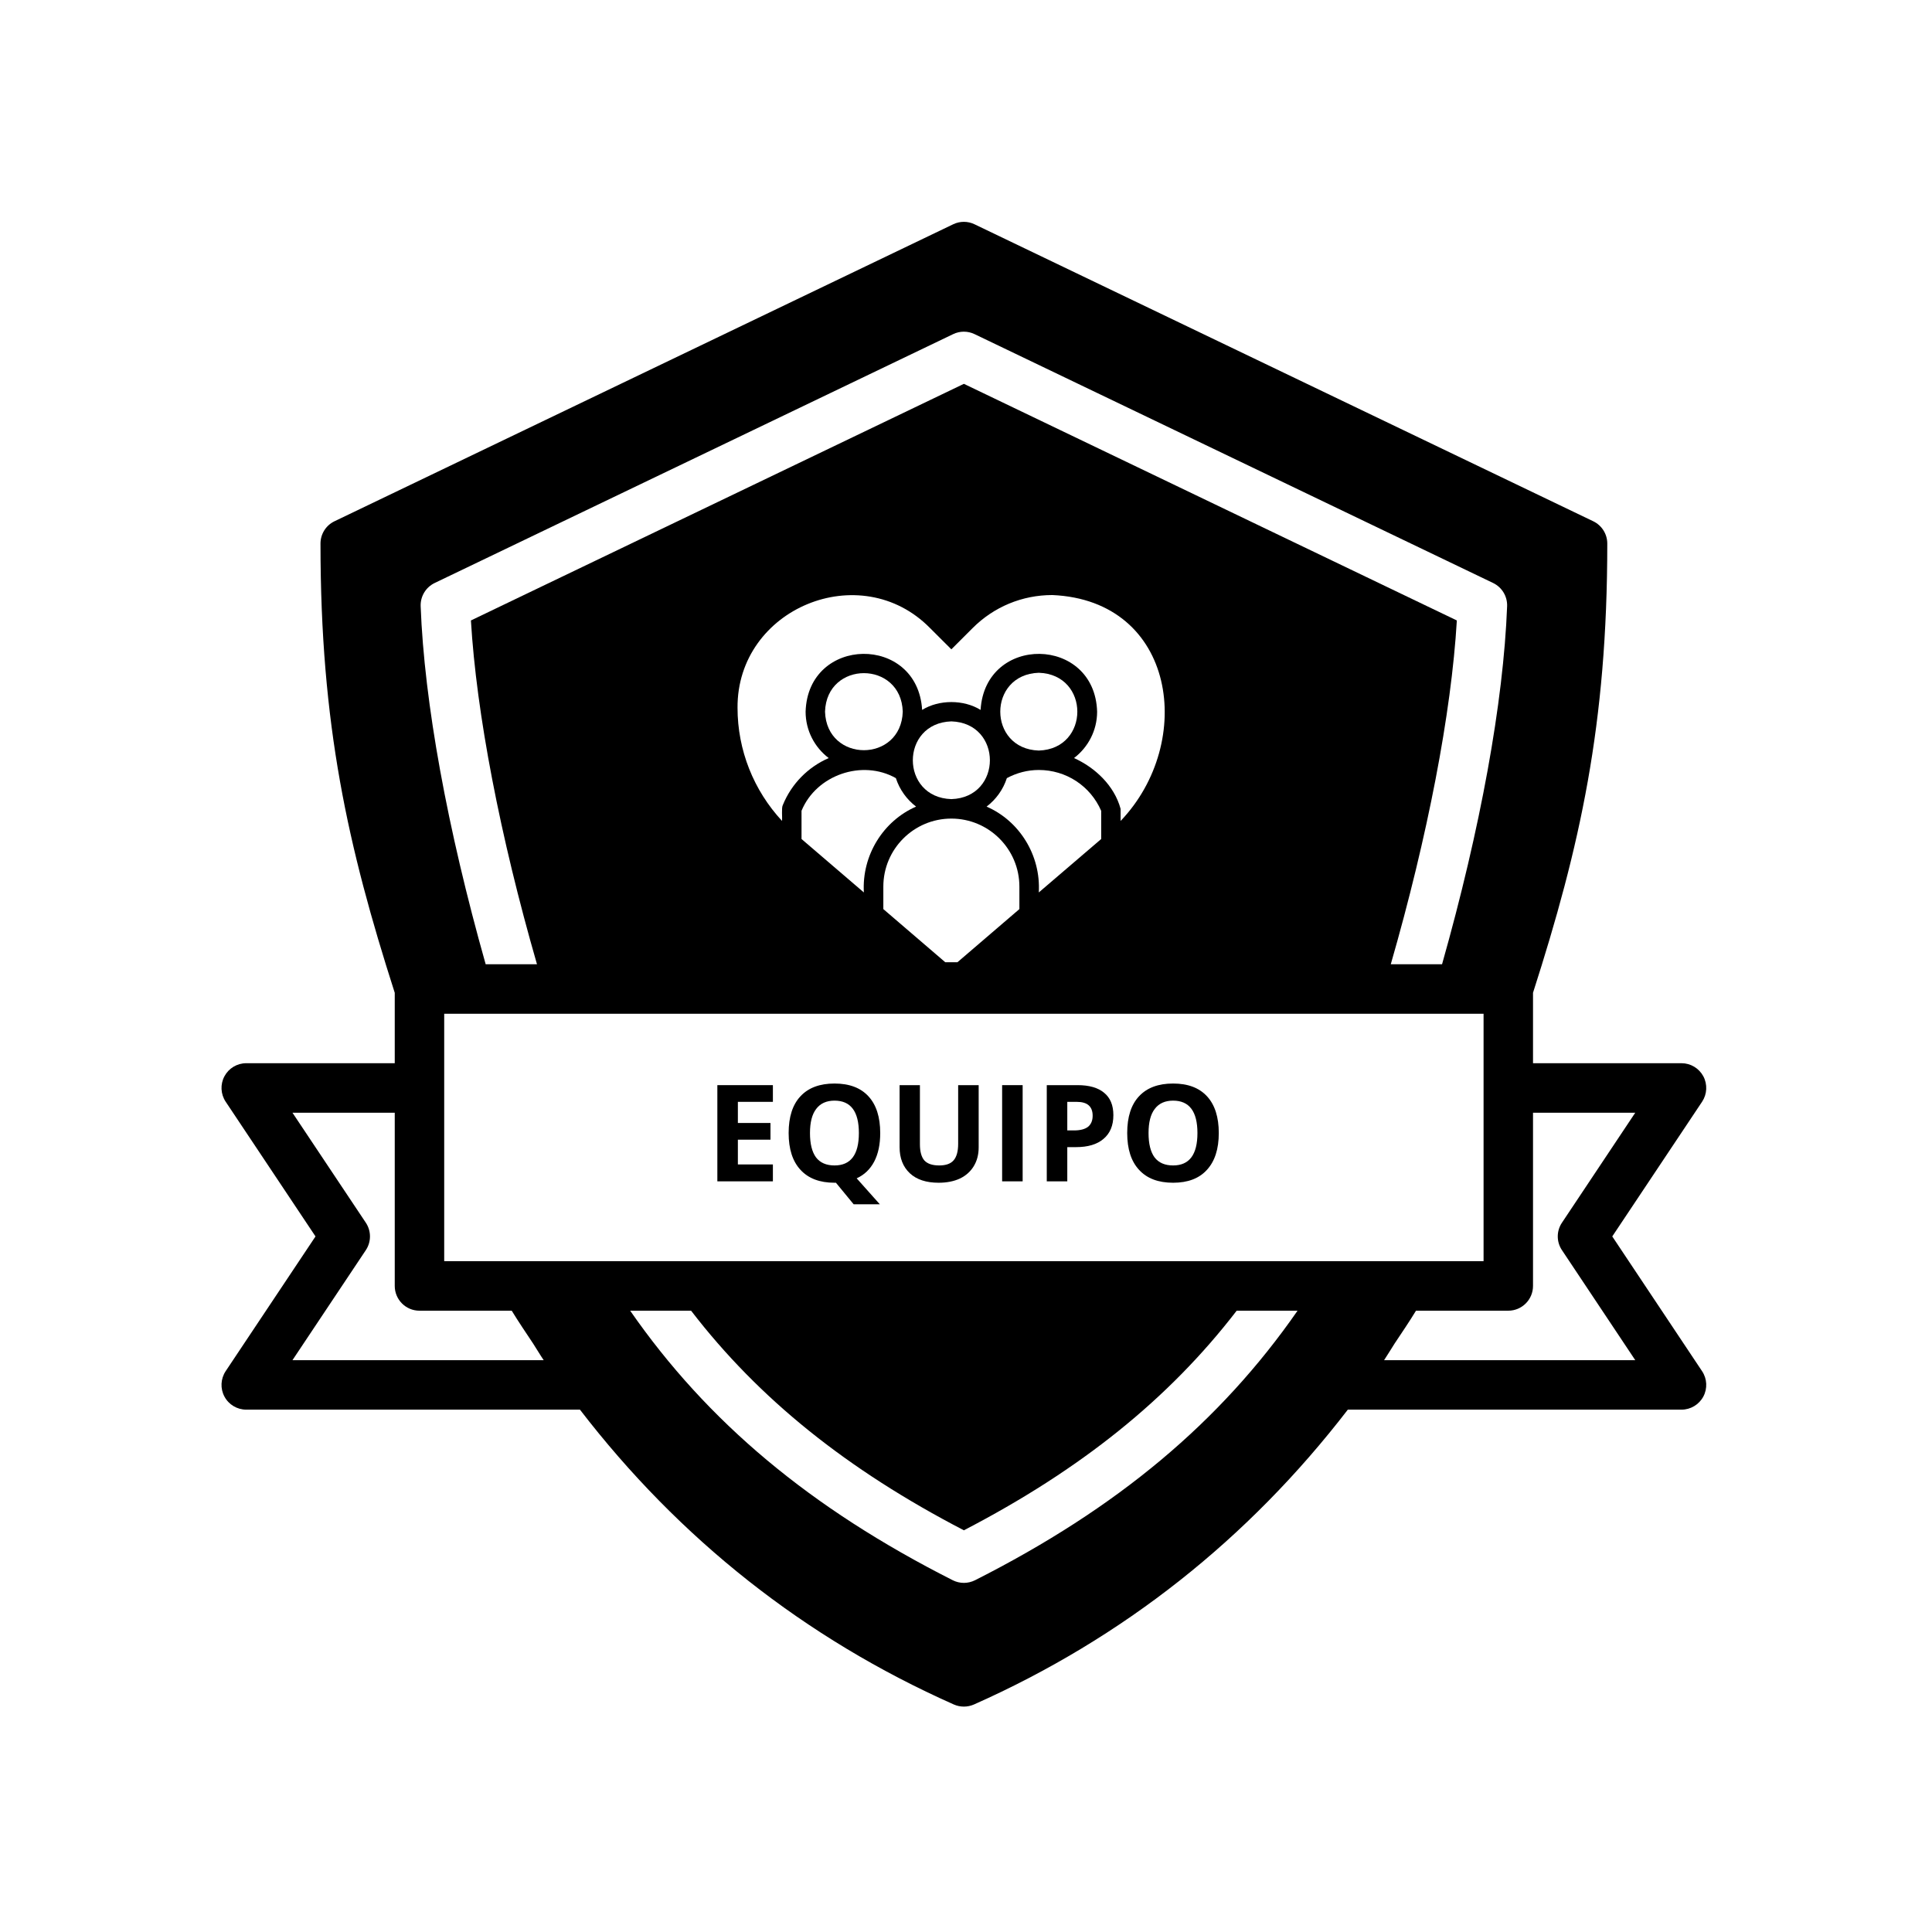 <svg xmlns="http://www.w3.org/2000/svg" xmlns:xlink="http://www.w3.org/1999/xlink" width="200" zoomAndPan="magnify" viewBox="0 0 150 150" height="200" preserveAspectRatio="xMidYMid meet" version="1.0"><defs><g/><clipPath id="f06e6549bd"><path d="M 17.086 17.086 L 132.586 17.086 L 132.586 132.586 L 17.086 132.586 Z M 17.086 17.086 " clip-rule="nonzero"/></clipPath><clipPath id="dfa56614d9"><path d="M 57.188 46 L 91 46 L 91 64 L 57.188 64 Z M 57.188 46 " clip-rule="nonzero"/></clipPath><clipPath id="b0de140432"><path d="M 68 63 L 80 63 L 80 74.707 L 68 74.707 Z M 68 63 " clip-rule="nonzero"/></clipPath></defs><rect x="-15" width="180" fill="#ffffff" y="-15" height="180" fill-opacity="1"/><rect x="-15" width="180" fill="#ffffff" y="-15" height="180" fill-opacity="1"/><g clip-path="url(#f06e6549bd)"><path fill="#000000" d="M 125.176 95.996 L 132.152 85.535 C 132.543 84.945 132.578 84.188 132.246 83.562 C 131.91 82.938 131.258 82.547 130.551 82.547 L 119.023 82.547 L 119.023 77.078 C 122.676 65.695 124.789 56.285 124.789 42.203 C 124.789 41.461 124.363 40.789 123.695 40.469 L 75.664 17.414 C 75.141 17.16 74.527 17.16 74.004 17.414 L 25.973 40.469 C 25.305 40.789 24.883 41.461 24.883 42.203 C 24.883 56.285 26.996 65.695 30.648 77.082 L 30.648 82.547 L 19.121 82.547 C 18.41 82.547 17.758 82.938 17.426 83.562 C 17.09 84.188 17.129 84.945 17.52 85.535 L 24.496 95.996 L 17.52 106.457 C 17.129 107.047 17.09 107.805 17.426 108.43 C 17.758 109.055 18.41 109.445 19.121 109.445 L 45.027 109.445 C 52.746 119.477 62.453 127.18 74.055 132.336 C 74.305 132.445 74.566 132.5 74.836 132.5 C 75.102 132.5 75.367 132.445 75.617 132.336 C 87.215 127.18 96.922 119.477 104.645 109.445 L 130.551 109.445 C 131.258 109.445 131.91 109.055 132.246 108.43 C 132.578 107.805 132.543 107.047 132.148 106.457 Z M 33.75 45.262 L 74.004 25.941 C 74.527 25.688 75.141 25.688 75.664 25.941 L 115.922 45.262 C 116.613 45.594 117.039 46.301 117.012 47.066 C 116.727 54.543 114.938 64.344 111.961 74.863 L 107.98 74.863 C 110.84 64.945 112.684 55.371 113.109 48.172 L 74.836 29.801 L 36.562 48.172 C 36.988 55.371 38.828 64.945 41.691 74.863 L 37.707 74.863 C 34.734 64.344 32.941 54.543 32.66 47.066 C 32.633 46.301 33.059 45.594 33.75 45.262 Z M 22.707 105.602 L 28.402 97.062 C 28.832 96.418 28.832 95.574 28.402 94.93 L 22.707 86.391 L 30.648 86.391 L 30.648 99.84 C 30.648 100.898 31.504 101.762 32.566 101.762 L 39.73 101.762 C 40.242 102.602 40.824 103.457 41.391 104.312 C 41.668 104.738 41.926 105.184 42.211 105.602 Z M 75.703 122.688 C 75.43 122.824 75.133 122.895 74.836 122.895 C 74.539 122.895 74.238 122.824 73.969 122.688 C 62.898 117.086 54.926 110.402 48.926 101.762 L 53.656 101.762 C 58.922 108.609 65.75 114.094 74.836 118.812 C 83.922 114.094 90.746 108.609 96.016 101.762 L 100.742 101.762 C 94.742 110.402 86.773 117.086 75.703 122.688 Z M 99.758 97.918 L 34.488 97.918 L 34.488 78.707 L 115.184 78.707 L 115.184 97.918 Z M 107.461 105.602 C 107.742 105.184 108 104.738 108.277 104.312 C 108.848 103.457 109.426 102.602 109.938 101.762 L 117.102 101.762 C 118.164 101.762 119.023 100.898 119.023 99.84 L 119.023 86.391 L 126.961 86.391 L 121.27 94.93 C 120.836 95.574 120.836 96.418 121.27 97.062 L 126.961 105.602 Z M 107.461 105.602 " fill-opacity="1" fill-rule="nonzero"/></g><path fill="#ffffff" d="M 80.652 58.273 C 84.641 58.145 84.641 52.363 80.652 52.234 C 76.664 52.363 76.664 58.145 80.652 58.273 Z M 80.652 58.273 " fill-opacity="1" fill-rule="nonzero"/><path fill="#ffffff" d="M 76.598 62.625 C 79.137 63.727 80.816 66.387 80.652 69.289 C 80.652 69.289 85.496 65.141 85.496 65.141 L 85.496 62.953 C 84.656 61.02 82.77 59.781 80.652 59.781 C 79.781 59.781 78.934 60.004 78.172 60.414 C 77.883 61.305 77.328 62.07 76.598 62.625 Z M 76.598 62.625 " fill-opacity="1" fill-rule="nonzero"/><g clip-path="url(#dfa56614d9)"><path fill="#ffffff" d="M 81.707 46.199 C 79.367 46.199 77.168 47.109 75.512 48.766 L 73.863 50.414 L 72.211 48.766 C 66.805 43.266 57.211 47.238 57.262 54.957 C 57.262 58.238 58.512 61.363 60.719 63.738 C 60.746 63.492 60.664 62.73 60.773 62.516 C 61.457 60.832 62.75 59.551 64.34 58.855 C 63.25 58.027 62.547 56.723 62.547 55.254 C 62.727 49.352 71.242 49.234 71.594 55.117 C 72.91 54.305 74.816 54.305 76.133 55.117 C 76.484 49.234 85.004 49.355 85.18 55.254 C 85.18 56.723 84.473 58.027 83.387 58.855 C 85.008 59.586 86.512 60.98 87.004 62.801 C 87.004 62.801 87.004 63.738 87.004 63.738 C 92.836 57.629 91.316 46.621 81.707 46.199 Z M 81.707 46.199 " fill-opacity="1" fill-rule="nonzero"/></g><path fill="#ffffff" d="M 70.09 55.254 C 69.965 51.266 64.18 51.266 64.055 55.254 C 64.18 59.242 69.965 59.242 70.09 55.254 Z M 70.09 55.254 " fill-opacity="1" fill-rule="nonzero"/><g clip-path="url(#b0de140432)"><path fill="#ffffff" d="M 73.863 63.555 C 70.949 63.555 68.582 65.922 68.582 68.836 L 68.582 70.582 L 73.371 74.691 C 73.656 74.934 74.07 74.934 74.355 74.691 L 79.145 70.582 L 79.145 68.836 C 79.145 65.922 76.773 63.555 73.863 63.555 Z M 73.863 63.555 " fill-opacity="1" fill-rule="nonzero"/></g><path fill="#ffffff" d="M 62.23 62.949 L 62.23 65.141 L 67.07 69.289 C 66.906 66.387 68.59 63.727 71.125 62.625 C 70.398 62.07 69.844 61.305 69.555 60.414 C 66.934 58.934 63.371 60.172 62.23 62.949 Z M 62.23 62.949 " fill-opacity="1" fill-rule="nonzero"/><path fill="#ffffff" d="M 73.863 56.008 C 69.875 56.137 69.875 61.918 73.863 62.043 C 77.852 61.918 77.852 56.133 73.863 56.008 Z M 73.863 56.008 " fill-opacity="1" fill-rule="nonzero"/><g fill="#000000" fill-opacity="1"><g transform="translate(54.757, 91.719)"><g><path d="M 5.25 0 L 0.938 0 L 0.938 -7.469 L 5.25 -7.469 L 5.25 -6.172 L 2.531 -6.172 L 2.531 -4.531 L 5.062 -4.531 L 5.062 -3.234 L 2.531 -3.234 L 2.531 -1.312 L 5.25 -1.312 Z M 5.25 0 "/></g></g></g><g fill="#000000" fill-opacity="1"><g transform="translate(60.621, 91.719)"><g><path d="M 7.719 -3.75 C 7.719 -2.863 7.562 -2.125 7.25 -1.531 C 6.938 -0.938 6.484 -0.504 5.891 -0.234 L 7.688 1.781 L 5.656 1.781 L 4.281 0.109 L 4.172 0.109 C 3.023 0.109 2.145 -0.223 1.531 -0.891 C 0.914 -1.555 0.609 -2.508 0.609 -3.75 C 0.609 -5 0.914 -5.953 1.531 -6.609 C 2.145 -7.266 3.023 -7.594 4.172 -7.594 C 5.328 -7.594 6.207 -7.258 6.812 -6.594 C 7.414 -5.938 7.719 -4.988 7.719 -3.75 Z M 2.266 -3.75 C 2.266 -2.914 2.422 -2.285 2.734 -1.859 C 3.055 -1.441 3.535 -1.234 4.172 -1.234 C 5.43 -1.234 6.062 -2.07 6.062 -3.75 C 6.062 -5.426 5.43 -6.266 4.172 -6.266 C 3.547 -6.266 3.07 -6.051 2.75 -5.625 C 2.426 -5.207 2.266 -4.582 2.266 -3.75 Z M 2.266 -3.75 "/></g></g></g><g fill="#000000" fill-opacity="1"><g transform="translate(68.953, 91.719)"><g><path d="M 7.031 -7.469 L 7.031 -2.641 C 7.031 -2.086 6.906 -1.602 6.656 -1.188 C 6.406 -0.77 6.047 -0.445 5.578 -0.219 C 5.109 0 4.555 0.109 3.922 0.109 C 2.961 0.109 2.219 -0.133 1.688 -0.625 C 1.156 -1.125 0.891 -1.801 0.891 -2.656 L 0.891 -7.469 L 2.469 -7.469 L 2.469 -2.891 C 2.469 -2.316 2.582 -1.895 2.812 -1.625 C 3.051 -1.363 3.438 -1.234 3.969 -1.234 C 4.488 -1.234 4.863 -1.367 5.094 -1.641 C 5.32 -1.91 5.438 -2.332 5.438 -2.906 L 5.438 -7.469 Z M 7.031 -7.469 "/></g></g></g><g fill="#000000" fill-opacity="1"><g transform="translate(76.867, 91.719)"><g><path d="M 0.938 0 L 0.938 -7.469 L 2.531 -7.469 L 2.531 0 Z M 0.938 0 "/></g></g></g><g fill="#000000" fill-opacity="1"><g transform="translate(80.333, 91.719)"><g><path d="M 2.531 -3.953 L 3.047 -3.953 C 3.535 -3.953 3.898 -4.047 4.141 -4.234 C 4.379 -4.43 4.5 -4.719 4.5 -5.094 C 4.5 -5.457 4.395 -5.727 4.188 -5.906 C 3.988 -6.082 3.676 -6.172 3.25 -6.172 L 2.531 -6.172 Z M 6.109 -5.141 C 6.109 -4.336 5.852 -3.723 5.344 -3.297 C 4.844 -2.867 4.129 -2.656 3.203 -2.656 L 2.531 -2.656 L 2.531 0 L 0.938 0 L 0.938 -7.469 L 3.328 -7.469 C 4.234 -7.469 4.922 -7.27 5.391 -6.875 C 5.867 -6.488 6.109 -5.91 6.109 -5.141 Z M 6.109 -5.141 "/></g></g></g><g fill="#000000" fill-opacity="1"><g transform="translate(86.907, 91.719)"><g><path d="M 7.719 -3.75 C 7.719 -2.508 7.41 -1.555 6.797 -0.891 C 6.191 -0.223 5.316 0.109 4.172 0.109 C 3.023 0.109 2.145 -0.223 1.531 -0.891 C 0.914 -1.555 0.609 -2.508 0.609 -3.75 C 0.609 -5 0.914 -5.953 1.531 -6.609 C 2.145 -7.266 3.023 -7.594 4.172 -7.594 C 5.328 -7.594 6.207 -7.258 6.812 -6.594 C 7.414 -5.938 7.719 -4.988 7.719 -3.75 Z M 2.266 -3.75 C 2.266 -2.914 2.422 -2.285 2.734 -1.859 C 3.055 -1.441 3.535 -1.234 4.172 -1.234 C 5.43 -1.234 6.062 -2.07 6.062 -3.75 C 6.062 -5.426 5.43 -6.266 4.172 -6.266 C 3.547 -6.266 3.07 -6.051 2.75 -5.625 C 2.426 -5.207 2.266 -4.582 2.266 -3.75 Z M 2.266 -3.75 "/></g></g></g></svg>